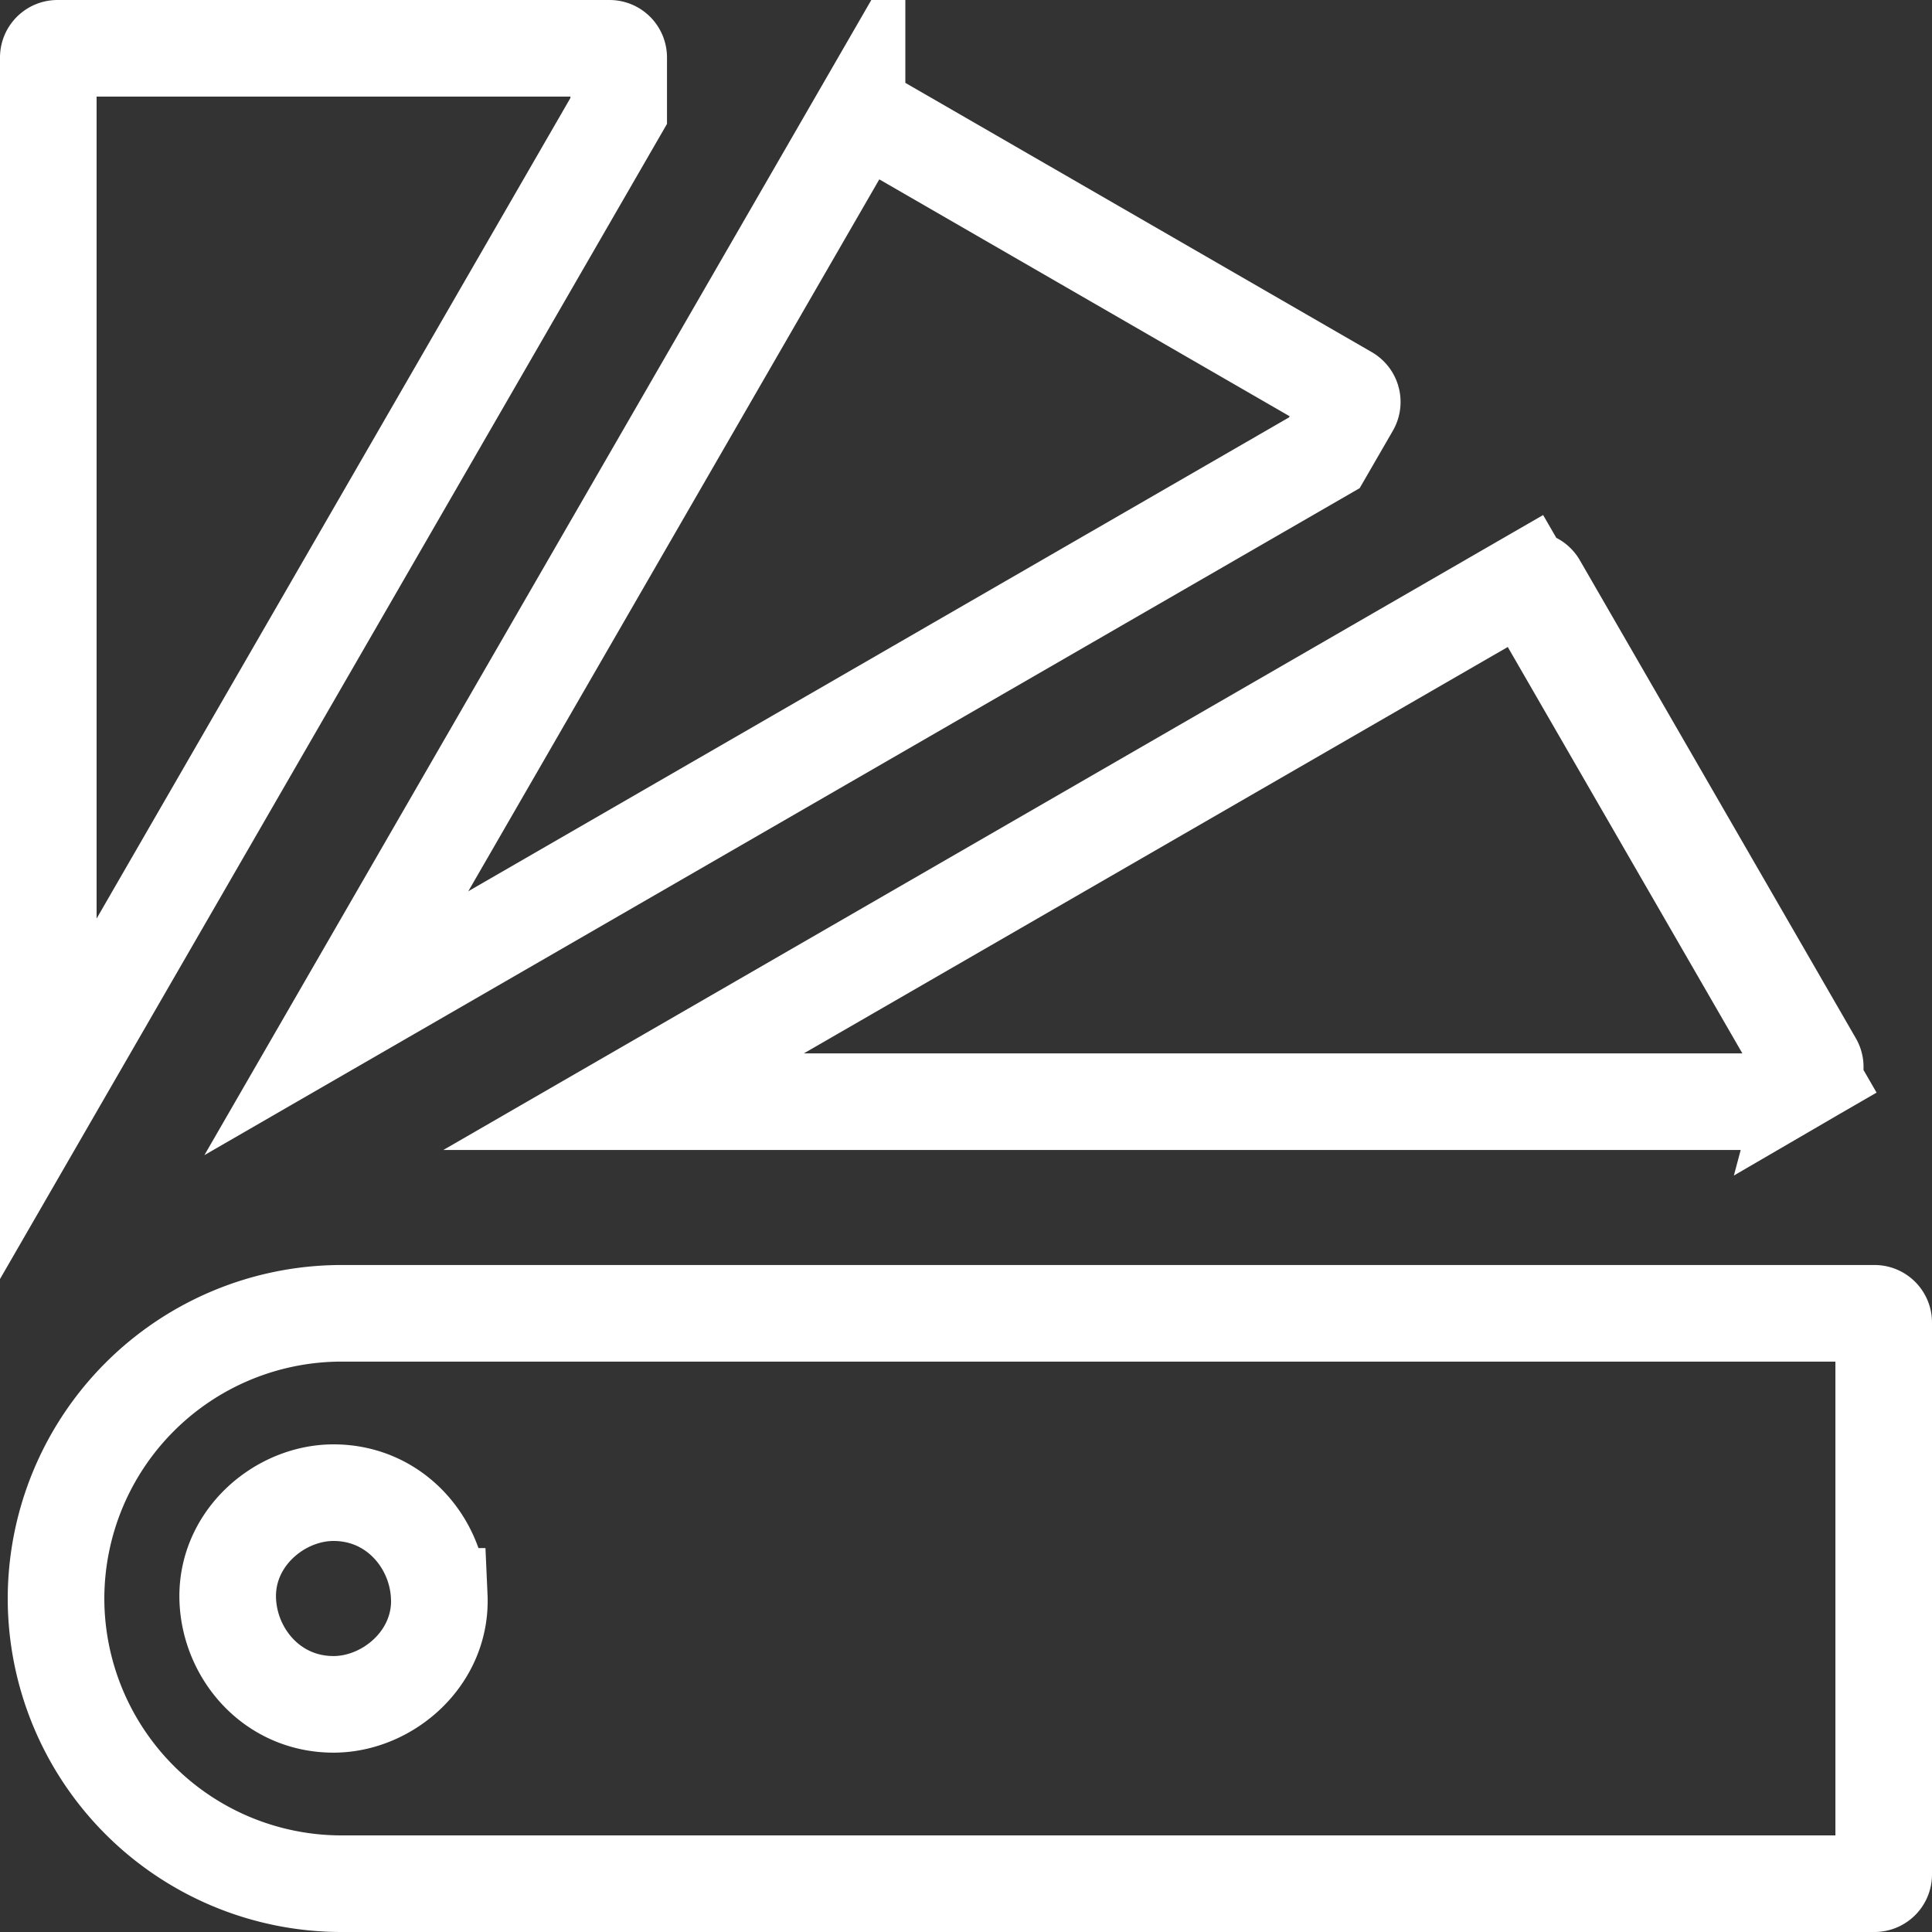 <svg width="30" height="30" fill="none" xmlns="http://www.w3.org/2000/svg"><rect width="100%" height="100%" fill="#333333" stroke="none"/><path d="M.893.75h8.571c.08 0 .143.064.143.143v.83L.75 17.062V.893C.75.814.814.75.893.75zm20.1 5.454h0a.143.143 0 01-.014.109h0l-.415.718-15.341 8.857 8.085-14.004h0a.143.143 0 01.195-.052h0l7.424 4.286h0c.032.019.056.05.066.086zm2.694 2.818h0L9.683 17.107h17.714l.718-.415-4.428-7.67zm0 0a.143.143 0 01.195.052s0 0 0 0l4.286 7.423m-4.48-7.475l4.48 7.475m0 0a.143.143 0 01-.052.195l.052-.195zM6.82 24.788c-.036-.832-.689-1.61-1.641-1.61-.841 0-1.685.716-1.642 1.677h0c.037.832.69 1.61 1.642 1.61.84 0 1.685-.716 1.642-1.677zm0 0l-.748.033.749-.033s0 0 0 0zm-1.522-4.395h23.81c.078 0 .142.064.142.143v8.571a.143.143 0 01-.143.143H5.297A4.434 4.434 0 01.87 24.821a4.435 4.435 0 014.429-4.428z" stroke="#fff" stroke-width="1.5"/></svg>